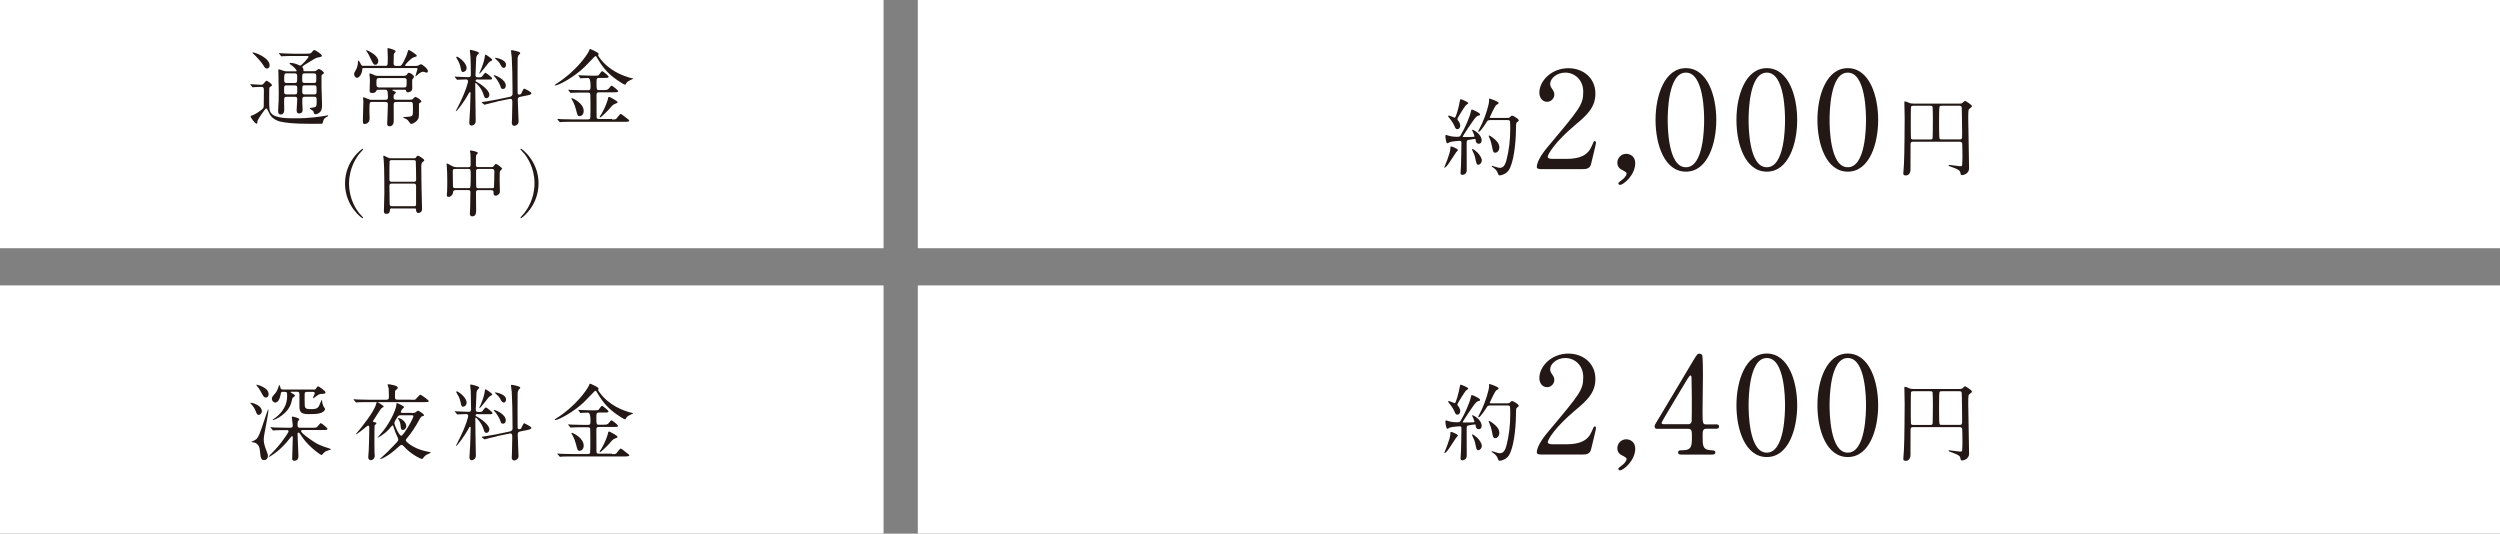 <?xml version="1.0" encoding="UTF-8"?><svg id="_レイヤー_2" xmlns="http://www.w3.org/2000/svg" viewBox="0 0 334.98 71.51"><rect x="0" y="0" width="334.98" height="71.51" fill="#808080" stroke="none"/><defs><style>.cls-1{fill:#231815;}.cls-1,.cls-2{stroke-width:0px;}.cls-2{fill:#fff;}</style></defs><g id="_レイヤー_1-2"><rect class="cls-2" width="118.39" height="33.26"/><rect class="cls-2" x="122.98" width="212" height="33.26"/><path class="cls-1" d="M195.35,20.1c0,.07-.19.25-.23.29-.19.27-.96,1.49-1.15,1.72-.08.1-.32.36-.41.36-.03,0-.04-.01-.04-.04,0-.01.34-.82.39-.98.2-.58.41-1.15.42-1.47.01-.33.01-.36.1-.36.07,0,.36.11.44.15.16.07.47.21.47.34ZM197.75,18.79c-.02-.1-.04-.17-.16-.17-.1,0-.63.11-.76.12-.31.04-.31.14-.31.56,0,.5.01,2.96.01,3.51s-.47.62-.58.62c-.25,0-.25-.19-.25-.27,0-.15.06-.84.06-.99.02-.82.06-2.21.06-3.03,0-.15-.02-.27-.23-.27s-1.06.08-1.32.17c-.04.02-.27.17-.33.17-.2,0-.27-.9-.27-.96s0-.17.1-.17c.01,0,.28.08.3.09.24.08.63.16,1.13.16.36,0,.41-.03.51-.2.58-.95,1.23-2.47,1.37-3.16.06-.27.06-.29.15-.29.06,0,1.09.42,1.09.65,0,.1-.08.14-.17.15-.1.02-.2.03-.41.24-.31.31-1.75,2.52-1.75,2.57,0,.03.02.04.03.06.04.01.71.01.79.01.17,0,.53-.02.65-.03.06,0,.1-.02.1-.1,0-.14-.32-.78-.32-.8,0-.04.03-.04.05-.04.18,0,1.24.61,1.24,1.42,0,.25-.15.45-.35.45-.25,0-.4-.09-.46-.46ZM195.28,17.31c-.16,0-.25-.07-.37-.36-.04-.12-.29-.65-.76-1.21-.11-.14-.12-.15-.12-.18s.02-.07.09-.07c.14,0,.73.28.81.28.15,0,.54-1.4.69-2.3.03-.18.06-.18.1-.18.08,0,1.02.38,1.02.52,0,.07-.28.25-.33.29-.14.15-1.13,1.69-1.13,1.85,0,.1.05.16.1.21.13.15.28.45.28.66,0,.23-.12.49-.38.49ZM198.55,21.49c0,.33-.25.58-.46.58-.23,0-.25-.09-.42-.88-.1-.45-.14-.52-.36-.97-.02-.06-.07-.16-.07-.2s.03-.06.06-.06c.1,0,.45.26.64.45.33.33.61.77.61,1.08ZM199.67,16.1c-.25,0-.33.03-.42.17-.26.41-.89,1.39-1.1,1.39-.06,0-.08-.03-.08-.08,0-.02.42-.82.49-.98.47-1.02.97-2.55.97-3.16,0-.02-.01-.14-.01-.16,0-.03.01-.07.05-.07s1.23.36,1.23.59c0,.11-.14.18-.3.26-.18.08-.89,1.66-.89,1.67,0,.07.09.07.19.07h2.07c.3,0,.32,0,.44-.1.2-.19.23-.21.3-.21.14,0,.89.42.89.64,0,.08-.03.09-.28.29-.09.07-.09.55-.09.85-.02,2.08-.33,4.54-.96,5.52-.29.46-.92.71-1.22.71-.15,0-.18-.09-.28-.36-.1-.28-.36-.53-.62-.71-.16-.1-.18-.11-.18-.17,0-.05.03-.05.04-.05.02,0,.31.1.36.11.31.09.53.17.71.17.49,0,.73-.47.87-1.02.36-1.37.51-2.77.51-4.18,0-.18,0-.99-.03-1.05-.07-.15-.21-.15-.34-.15h-2.31ZM200.9,19.74c0,.43-.27.72-.54.72s-.32-.14-.45-.87c-.1-.54-.28-1-.34-1.12-.08-.17-.09-.2-.09-.24s0-.07.03-.07c.18,0,.71.43.89.61.32.3.5.62.5.96Z"/><path class="cls-1" d="M206.44,22.66c-.11,0-.52-.02-.52-.27,0-.96,1.16-2.35,1.57-2.84,4.27-5.08,4.65-5.55,4.65-7.27,0-1.61-1.18-2.55-2.41-2.55-1.08,0-2.02.74-2.02,1.52,0,.05,0,.29.18.54.23.34.38.54.38.87,0,.52-.43.98-.98.98-.62,0-1.03-.54-1.03-1.23,0-1.54,1.59-3.27,3.89-3.27,1.95,0,3.62,1.27,3.62,3.4,0,1.86-1.14,2.89-2.68,4.18-2.73,2.28-3.71,3.96-3.71,4.3,0,.27.58.27.65.27h1.86c1.83,0,2.88-.51,3.38-1.7.29-.67.29-.69.4-.69.18,0,.18.22.18.25,0,.14-.58,2.48-.67,2.86-.16.65-.8.65-1.08.65h-5.66Z"/><path class="cls-1" d="M217.24,24.17c.33-.22.71-.61.71-.94,0-.14-.18-.23-.52-.42-.24-.11-.72-.34-.72-1.01,0-.63.51-1.19,1.19-1.19.54,0,1.21.36,1.21,1.25,0,1.59-1.57,2.91-2.04,2.91-.18,0-.22-.13-.22-.2,0-.09.02-.13.4-.4Z"/><path class="cls-1" d="M225.9,23c-2.86,0-4.07-3.6-4.07-6.93s1.23-6.94,4.07-6.94c2.93.02,4.07,3.76,4.07,6.94s-1.16,6.93-4.07,6.93ZM225.9,9.73c-2.41,0-2.44,5.42-2.44,6.35,0,.74,0,6.35,2.44,6.33,2.4,0,2.44-5.39,2.44-6.33,0-.76,0-6.35-2.44-6.35Z"/><path class="cls-1" d="M236.74,23c-2.86,0-4.07-3.6-4.07-6.93s1.23-6.94,4.07-6.94c2.93.02,4.07,3.76,4.07,6.94s-1.16,6.93-4.07,6.93ZM236.74,9.73c-2.41,0-2.44,5.42-2.44,6.35,0,.74,0,6.35,2.44,6.33,2.4,0,2.44-5.39,2.44-6.33,0-.76,0-6.35-2.44-6.35Z"/><path class="cls-1" d="M247.59,23c-2.86,0-4.07-3.6-4.07-6.93s1.23-6.94,4.07-6.94c2.93.02,4.07,3.76,4.07,6.94s-1.16,6.93-4.07,6.93ZM247.59,9.73c-2.41,0-2.44,5.42-2.44,6.35,0,.74,0,6.35,2.44,6.33,2.4,0,2.44-5.39,2.44-6.33,0-.76,0-6.35-2.44-6.35Z"/><path class="cls-1" d="M256.37,18.99c-.17,0-.36.01-.37.32-.01.33-.01,1.63-.01,3.39,0,.77-.52.81-.62.81-.34,0-.34-.16-.34-.3,0-.02.07-.96.08-1.14.08-1.2.1-6.12.1-6.23,0-.3-.04-1.78-.04-2.11,0-.08,0-.14.06-.14.15,0,.38.11.61.2.18.08.27.09.58.09h6.07c.36,0,.41-.03.53-.16.17-.16.24-.2.3-.2s.9.53.9.69c0,.11-.06.15-.29.33-.18.14-.2.16-.2,1.37,0,.93.11,5.59.11,6.64,0,.8-.86.91-.92.91-.19,0-.21-.08-.26-.38-.06-.3-.58-.49-.9-.61-.6-.21-.67-.24-.67-.31,0-.06.08-.06.14-.06.15,0,1.17.17,1.4.17.11,0,.25,0,.28-.12.03-.17.04-.97.04-1.22,0-.23-.01-1.61-.03-1.71-.04-.21-.23-.23-.34-.23h-6.21ZM258.66,18.69c.11,0,.24-.01.29-.14.03-.09.04-2.38.04-2.65,0-.21-.01-1.51-.04-1.59-.07-.14-.17-.14-.29-.14h-2.31c-.09,0-.24.01-.29.14-.03.08-.03,1.96-.03,2.24,0,.24,0,1.86.02,1.96.03.18.24.18.3.18h2.31ZM262.52,18.69c.39,0,.39-.08.39-.78,0-.16-.03-3.41-.06-3.55-.04-.19-.19-.19-.37-.19h-2.26c-.15,0-.28,0-.34.12-.06.11-.06,1.81-.06,2.1s0,2.06.06,2.17c.06.12.18.12.34.12h2.29Z"/><rect class="cls-2" y="38.24" width="118.39" height="33.26"/><rect class="cls-2" x="122.98" y="38.24" width="212" height="33.26"/><path class="cls-1" d="M34.67,55.59c-.2,0-.24-.06-.45-.6-.12-.32-.43-.71-.51-.79-.06-.05-.17-.17-.17-.2s.06-.03.07-.03c.26,0,1.48.34,1.48,1.16,0,.12-.15.46-.42.46ZM35.63,60.2c.17.44.27.68.27.93,0,.27-.21.52-.51.52-.43,0-.47-.34-.56-1.22-.04-.41-.14-.96-.79-1.15-.06-.01-.36-.02-.36-.08,0-.02.3-.14.36-.17.52-.27.59-.33,1.54-3.21.06-.16.32-.98.37-.98.02,0,.02.08.02.1,0,.62-.63,3.33-.63,3.9,0,.49.09.82.29,1.37ZM35.63,53.27c-.26,0-.35-.16-.62-.68-.1-.2-.33-.59-.52-.8-.03-.04-.14-.17-.14-.23,0-.02.02-.02.05-.02.01,0,1.59.35,1.59,1.26,0,.2-.07.46-.36.46ZM36.29,57.33s-.05-.06-.05-.07c0-.02.01-.03.03-.03.08,0,.43.03.5.05.55.02,1.03.03,1.56.03h.53c.17,0,.37,0,.37-.33,0-.17-.13-.98-.13-1.07,0-.08.07-.09.12-.09.04,0,.89.18.89.37,0,.06-.19.21-.2.27-.04.17-.04.42-.04.5,0,.28.08.35.37.35h1.6c.51,0,.56,0,.72-.18.33-.4.36-.43.43-.43.11,0,.89.64.89.76,0,.16-.23.16-.61.16h-2.7c-.11,0-.23,0-.23.14,0,.32,1.66,1.4,1.74,1.45.2.14.75.49,1.99.86.08.02.29.09.29.12,0,.06-.6.21-.7.27-.18.11-.38.32-.44.4-.04.06-.09.11-.13.11-.15,0-1.68-1.11-2.46-2.22-.16-.23-.41-.59-.47-.68-.03-.04-.1-.11-.17-.11-.03,0-.12.01-.12.18,0,.47.12,2.55.12,2.98,0,.49-.32.62-.54.62-.3,0-.3-.2-.3-.3,0-.09.08-2.31.08-2.76,0-.17-.04-.26-.1-.26-.07,0-.64.76-.77.89-.55.6-.93.99-1.62,1.48-.28.19-.62.43-.71.43-.02,0-.03-.01-.03-.02,0-.04.19-.25.3-.36.56-.56,1.2-1.22,2-2.41.33-.5.36-.54.36-.65,0-.15-.12-.15-.21-.15-.53,0-1.05,0-1.5.02-.04,0-.32.03-.34.03-.03,0-.06-.03-.1-.08l-.21-.26ZM41.96,52.21c.25,0,.28,0,.42-.2.15-.21.17-.25.24-.25.09,0,1,.62,1,.81,0,.1-.12.19-.29.2-.44.01-.5.02-.76.18-.04.02-.5.36-.58.42-.03,0-.05-.02-.05-.06,0-.09.24-.52.24-.62,0-.18-.18-.18-.28-.18h-.79c-.16,0-.26.05-.29.21v1.05c0,.98,0,1.05.93,1.05.84,0,.93-.23,1.17-.84.07-.15.17-.4.19-.4.03,0,.05.11.05.15,0,.19.08.51.17.69.02.06.23.32.23.38,0,.1-.1.35-.5.51-.41.16-.9.18-1.78.18-1.03,0-1.16-.37-1.16-1.1v-1.45c0-.27,0-.45-.3-.45h-.78s-.11,0-.11.05c0,.07.61.35.61.47,0,.07-.3.26-.35.32-.04.08-.12.5-.15.59-.43,1.6-2.26,2.36-2.45,2.36-.01,0-.05,0-.05-.03,0-.06.31-.23.36-.27,1.57-1.22,1.57-2.47,1.57-2.98,0-.37,0-.5-.33-.5h-.26c-.18,0-.23.11-.25.21-.07.38-.23,1.23-.76,1.23-.19,0-.44-.2-.44-.5,0-.15.03-.28.33-.6.18-.19.37-.45.49-.82.09-.29.14-.42.19-.42.07,0,.12.36.16.43.06.15.15.16.29.16h4.08Z"/><path class="cls-1" d="M55.09,53.57c.46,0,.52,0,.61-.08.1-.09.51-.6.62-.6.12,0,1.13.72,1.13.85s-.21.14-.61.14h-7.44c-.26,0-1.04,0-1.43.02-.03.01-.2.03-.24.03s-.06-.03-.1-.08l-.21-.26s-.04-.06-.04-.07c0-.02.01-.03.03-.03.08,0,.43.03.5.04.52.02,1.03.03,1.55.03h2.3c.32,0,.35-.15.35-.4,0-.17-.02-1.05-.03-1.12-.01-.08-.15-.4-.15-.47,0-.07.1-.08.16-.08.05,0,1.21.15,1.21.45,0,.12-.09.19-.2.27-.16.12-.16.18-.16.33,0,.1-.02.54-.02.64,0,.34.14.37.36.37h1.83ZM51.21,54.62c-.19.09-.9,1.31-1.07,1.55-.14.17-.18.27-.18.3,0,.02.06.05.2.09.16.04.28.08.28.17,0,.06-.21.21-.24.26-.03.08-.03,1.59-.03,2.4,0,.32,0,.79.01,1.1,0,.08.03.5.03.59,0,.36-.27.58-.52.58-.18,0-.35-.11-.35-.4,0-.09.06-.79.07-.95.04-1.02.07-2,.07-3.03,0-.04,0-.25-.15-.25-.08,0-.2.11-.3.19-.08.07-1.37,1.14-1.37.97,0-.02.52-.64.58-.7.1-.14,1.86-2.25,2.15-3.33.04-.17.06-.28.15-.28.1,0,.83.46.87.59.01.06-.02.07-.19.15ZM55.23,55.34c.18,0,.3-.01.41-.07.09-.05.3-.24.38-.24.09,0,.8.44.8.61,0,.07-.07.09-.21.12-.16.05-.26.16-.51.63-.36.69-1.05,1.73-1.52,2.26-.07.07-.2.23-.2.34s.09.2.18.28c1.07.95,2.48,1.2,2.91,1.28.23.03.25.05.25.08,0,.02-.06.06-.12.09-.39.17-.58.28-.71.42-.11.11-.27.37-.35.37-.07,0-1.4-.54-2.46-1.73-.1-.12-.18-.17-.27-.17s-.18.06-.32.18c-1.66,1.56-2.59,1.76-2.59,1.73.02-.05.07-.09.09-.11.77-.68.99-.89,1.92-1.87.42-.43.45-.49.45-.67,0-.08-.02-.15-.12-.34-.17-.33-.38-.89-.47-1.2-.09-.31-.1-.33-.17-.33s-.44.47-.52.55c-.61.67-1.51,1.16-1.51,1.11,0-.01.67-.79.79-.94.94-1.17,1.71-2.87,1.75-3.46.01-.23.01-.25.08-.25s.95.42.95.52c0,.07-.12.18-.23.27-.09.09-.21.33-.21.4,0,.12.12.12.19.12h1.36ZM53.74,55.64c-.28,0-.36.03-.49.24-.11.17-.41.63-.41.78,0,.32.63,1.72.92,1.72.19,0,.68-.78.94-1.21.4-.67.69-1.26.69-1.39,0-.14-.11-.14-.28-.14h-1.37ZM53.38,56.02c.35,0,1.06.51,1.06,1.07,0,.26-.2.52-.46.52s-.27-.23-.3-.53c-.03-.35-.12-.69-.33-.97-.01-.01-.03-.05-.04-.07.01-.02.04-.02.08-.02Z"/><path class="cls-1" d="M64.06,55.47c-.07,0-.34.01-.34.19,0,.04.05.09.09.11.64.34,1.76,1.15,1.76,1.76,0,.16-.09.47-.41.47-.21,0-.26-.14-.39-.56-.27-.85-.97-1.49-1.02-1.49-.06,0-.06.03-.06.25,0,.27.02,1.59.02,1.89.01.43.05,2.51.05,2.98,0,.52-.49.6-.54.6-.14,0-.32-.1-.32-.35s.09-1.47.1-1.74c.01-.15.07-2.17.07-2.27,0-.07-.02-.12-.1-.12-.06,0-.08.03-.25.36-.46.85-1.46,2.19-1.6,2.19-.02,0-.03-.01-.03-.03s.16-.31.19-.36c1.24-2.39,1.46-3.55,1.46-3.62,0-.1-.07-.25-.26-.25-.2,0-.82.03-1.02.04-.02,0-.14.01-.16.01-.04,0-.07-.02-.1-.07l-.21-.26q-.06-.06-.06-.08s.02-.02.05-.02c.06,0,.34.03.41.03.21.01,1.24.05,1.39.05.27,0,.34-.1.34-.33,0-.64-.02-1.8-.04-2.39-.01-.12-.08-.7-.08-.82,0-.06.02-.12.09-.12.02,0,1.12.21,1.12.42,0,.06-.02.07-.11.16-.09.07-.18.17-.25.46,0,.02-.1,2.21-.1,2.33,0,.31.21.31.4.31.12,0,.37,0,.46-.08.07-.07.38-.53.5-.53.06,0,.88.6.88.76,0,.15-.12.15-.43.15h-1.48ZM62.06,54.5c-.23,0-.26-.18-.36-.68-.11-.52-.37-.94-.54-1.22-.01-.02-.03-.06-.03-.09,0-.04.04-.07.08-.07.19,0,1.31.79,1.31,1.51,0,.42-.34.54-.45.54ZM64.23,54.69s-.02,0-.02-.03.21-.49.26-.58c.21-.5.49-1.34.51-1.82,0-.03.01-.1.07-.1.09,0,.9.55.9.68,0,.07-.07.11-.1.14-.07.03-.25.12-.35.23-.03.03-1.13,1.49-1.26,1.49ZM66.58,58.47c-.49.1-1.08.24-1.39.33-.04.01-.2.07-.25.07-.03,0-.06-.01-.09-.05l-.27-.21q-.06-.05-.06-.07s.02-.02.3-.06c.08-.01.94-.14,1.75-.3l1.76-.37c.35-.08.35-.38.35-.41,0-2.08-.06-4.17-.11-4.9-.01-.12-.1-.71-.1-.84,0-.06.03-.1.09-.1.07,0,1.16.19,1.16.38,0,.07-.21.27-.25.32-.06.12-.1.31-.11.38,0,.04-.01,1.81-.01,2.12,0,.51,0,2.19.01,2.57,0,.1.1.19.21.19.04,0,.21-.03.27-.14.07-.11.28-.67.39-.67.03,0,.97.44.97.62,0,.17-.34.25-.4.26l-1.13.23c-.19.03-.3.17-.3.36,0,.47.11,2.7.11,2.94,0,.4-.36.58-.58.58-.19,0-.33-.15-.33-.37,0-.1.03-.59.03-.69.01-.46.04-1.74.04-2.06,0-.27,0-.55-.33-.49l-1.77.36ZM67.39,56.77c-.24,0-.27-.14-.35-.4-.06-.2-.46-.95-.77-1.25-.06-.06-.11-.1-.11-.15,0-.03.04-.04.07-.04.18,0,1.54.58,1.54,1.38,0,.45-.32.46-.37.46ZM67.49,53.93c-.21,0-.34-.25-.43-.42-.18-.35-.29-.45-.67-.8-.06-.06-.07-.07-.07-.1s.02-.03.08-.03c.03,0,1.4.21,1.4.93,0,.05,0,.43-.32.43Z"/><path class="cls-1" d="M80.14,52.24c0,.07.07.16.18.32,1.32,1.83,3.25,2.44,4.01,2.68.08.02.52.11.52.14,0,.03-.03.04-.34.17-.13.06-.51.25-.59.43-.07.17-.09.2-.17.2-.17,0-.87-.49-1.08-.63-1-.69-1.81-1.49-2.58-2.81-.2-.35-.23-.38-.29-.38s-.11.05-.18.11c-.53.55-1.12,1.16-1.28,1.32-1.38,1.37-3.5,2.5-3.95,2.5-.02,0-.08,0-.08-.05,0-.03.27-.2.34-.25,2.45-1.56,3.99-3.72,4.25-4.31.1-.24.11-.27.18-.27.04,0,1.08.45,1.12.63.01.03-.06.18-.06.21ZM82,60.85c.35,0,.44,0,.58-.1.1-.09.47-.65.6-.65.08,0,.55.4.73.53.35.26.4.29.4.38,0,.14-.23.15-.68.15h-6.92c-.26,0-1.03,0-1.42.02-.05,0-.21.03-.25.03s-.06-.03-.09-.08l-.23-.26s-.05-.06-.05-.07c0-.02.01-.03.03-.03.08,0,.43.03.51.04.52.02,1.02.03,1.55.03h1.98c.09,0,.26,0,.33-.14.03-.08.03-1.37.03-1.58,0-.16,0-1.65-.03-1.73-.07-.14-.2-.14-.29-.14h-.63c-.26,0-1.03,0-1.43.02-.03.01-.2.03-.24.03s-.06-.03-.1-.08l-.21-.26s-.04-.06-.04-.07c0-.02.01-.03.03-.03.08,0,.43.03.51.04.51.02,1.02.03,1.55.03h.56c.34,0,.34-.14.34-.61q0-1.03-.34-1.03s-.6.01-.8.03c-.03,0-.17.02-.19.02-.03,0-.06-.02-.08-.07l-.18-.26s-.05-.06-.05-.08.01-.02.03-.02c.06,0,.29.02.34.03.36.02.97.04,1.33.04h.53c.43,0,.45-.03.5-.08.08-.09.36-.53.46-.53.06,0,.86.61.86.75,0,.16-.19.16-.5.16h-.77c-.35,0-.35.15-.35.64,0,.95.01.99.34.99h.46c.58,0,.69,0,.89-.26.23-.28.25-.32.34-.32.14,0,.87.62.87.73,0,.15-.25.15-.61.15h-1.95c-.25,0-.34.07-.34.35,0,.35,0,2.82.01,2.94.01.2.07.29.34.29h1.75ZM78.21,59.7c0,.51-.32.7-.54.7-.28,0-.29-.09-.49-.88-.06-.26-.25-.8-.47-1.2-.02-.05-.15-.23-.15-.27,0-.06.06-.06.09-.06.14.03,1.56.69,1.56,1.71ZM82.75,58.53c0,.09-.03.11-.37.24-.23.09-.32.17-.81.75-.33.37-1.08,1.07-1.16,1.07-.03,0-.06-.03-.06-.07,0-.08.21-.36.25-.42.46-.78.81-1.74.86-2.02.02-.11.04-.25.12-.25.03,0,.09,0,.18.04.14.07.99.52.99.66Z"/><path class="cls-1" d="M195.35,58.35c0,.07-.19.25-.23.29-.19.27-.96,1.49-1.15,1.72-.08.1-.32.36-.41.36-.03,0-.04-.01-.04-.04,0-.01.34-.82.39-.98.2-.58.41-1.15.42-1.47.01-.33.01-.36.1-.36.07,0,.36.11.44.15.16.07.47.21.47.34ZM197.75,57.04c-.02-.1-.04-.17-.16-.17-.1,0-.63.11-.76.12-.31.04-.31.14-.31.56,0,.5.01,2.96.01,3.51s-.47.62-.58.62c-.25,0-.25-.19-.25-.27,0-.15.06-.84.06-.99.02-.82.06-2.21.06-3.03,0-.15-.02-.27-.23-.27s-1.06.08-1.32.17c-.04.02-.27.17-.33.17-.2,0-.27-.9-.27-.96s0-.17.1-.17c.01,0,.28.08.3.09.24.08.63.16,1.13.16.36,0,.41-.03.51-.2.58-.95,1.23-2.47,1.37-3.16.06-.27.06-.29.15-.29.06,0,1.09.42,1.09.65,0,.1-.08.14-.17.15-.1.02-.2.03-.41.24-.31.31-1.75,2.52-1.75,2.57,0,.03.02.04.03.06.04.01.71.01.79.01.17,0,.53-.02.65-.03.06,0,.1-.02.1-.1,0-.14-.32-.78-.32-.8,0-.04.03-.04.05-.04.18,0,1.24.61,1.24,1.42,0,.25-.15.45-.35.45-.25,0-.4-.09-.46-.46ZM195.28,55.56c-.16,0-.25-.07-.37-.36-.04-.12-.29-.65-.76-1.21-.11-.14-.12-.15-.12-.18s.02-.07.09-.07c.14,0,.73.28.81.28.15,0,.54-1.4.69-2.3.03-.18.06-.18.1-.18.08,0,1.02.38,1.02.52,0,.07-.28.25-.33.29-.14.15-1.13,1.69-1.13,1.85,0,.1.05.16.1.21.13.15.28.45.28.66,0,.23-.12.49-.38.49ZM198.55,59.74c0,.33-.25.58-.46.58-.23,0-.25-.09-.42-.88-.1-.45-.14-.52-.36-.97-.02-.06-.07-.16-.07-.2s.03-.06.06-.06c.1,0,.45.26.64.45.33.33.61.77.61,1.08ZM199.67,54.34c-.25,0-.33.03-.42.17-.26.41-.89,1.39-1.1,1.39-.06,0-.08-.03-.08-.08,0-.02.42-.82.49-.98.47-1.02.97-2.55.97-3.16,0-.02-.01-.14-.01-.16,0-.03.01-.07.05-.07s1.23.36,1.23.59c0,.11-.14.18-.3.26-.18.08-.89,1.66-.89,1.67,0,.07.09.07.19.07h2.07c.3,0,.32,0,.44-.1.2-.19.23-.21.3-.21.14,0,.89.42.89.64,0,.08-.03.09-.28.29-.09.07-.09.55-.09.85-.02,2.08-.33,4.54-.96,5.52-.29.46-.92.71-1.22.71-.15,0-.18-.09-.28-.36-.1-.28-.36-.53-.62-.71-.16-.1-.18-.11-.18-.17,0-.05.03-.05.04-.05.02,0,.31.1.36.11.31.09.53.17.71.17.49,0,.73-.47.87-1.02.36-1.37.51-2.77.51-4.18,0-.18,0-.99-.03-1.05-.07-.15-.21-.15-.34-.15h-2.31ZM200.9,57.99c0,.43-.27.72-.54.72s-.32-.14-.45-.87c-.1-.54-.28-1-.34-1.12-.08-.17-.09-.2-.09-.24s0-.07.03-.07c.18,0,.71.43.89.61.32.3.5.62.5.96Z"/><path class="cls-1" d="M206.44,60.9c-.11,0-.52-.02-.52-.27,0-.96,1.16-2.35,1.57-2.84,4.27-5.08,4.65-5.55,4.65-7.27,0-1.61-1.18-2.55-2.41-2.55-1.08,0-2.02.74-2.02,1.52,0,.05,0,.29.18.54.23.34.38.54.38.87,0,.52-.43.98-.98.98-.62,0-1.03-.54-1.03-1.23,0-1.54,1.59-3.27,3.89-3.27,1.95,0,3.62,1.27,3.62,3.4,0,1.86-1.14,2.89-2.68,4.18-2.73,2.28-3.71,3.96-3.71,4.3,0,.27.58.27.65.27h1.86c1.83,0,2.88-.51,3.38-1.7.29-.67.29-.69.4-.69.18,0,.18.22.18.25,0,.14-.58,2.48-.67,2.86-.16.65-.8.65-1.08.65h-5.66Z"/><path class="cls-1" d="M217.24,62.42c.33-.22.71-.61.71-.94,0-.14-.18-.23-.52-.42-.24-.11-.72-.34-.72-1.01,0-.63.51-1.19,1.19-1.19.54,0,1.21.36,1.21,1.25,0,1.59-1.57,2.91-2.04,2.91-.18,0-.22-.13-.22-.2,0-.09.02-.13.4-.4Z"/><path class="cls-1" d="M229.91,56.85c.11,0,.43.02.43.29,0,.31-.27.31-.43.31h-1.25c-.52,0-.52.29-.52,1.07,0,1.1,0,1.72.96,1.79.6.05.74.05.74.33s-.33.27-.49.27h-4.07c-.14,0-.43-.02-.43-.27,0-.31.24-.31.62-.31,1.23,0,1.23-.65,1.23-1.79,0-.74,0-1.08-.49-1.08h-4.07c-.22,0-.43,0-.43-.33,0-.18.04-.23.36-.76.4-.67,4.67-7.79,4.77-7.99.54-.89.6-.99.89-.99.11,0,.25.05.34.18.11.2.11,2.26.11,2.66,0,.69-.05,4.07-.05,4.83,0,1.63,0,1.81.51,1.81h1.28ZM226.2,56.85c.29,0,.43-.18.47-.4.02-.16.02-2.15.02-3.22,0-.25-.04-2.64-.04-2.68,0-.05-.04-.25-.15-.25-.09,0-.38.45-.49.63-.38.65-3.38,5.59-3.38,5.73,0,.11.11.18.36.18h3.2Z"/><path class="cls-1" d="M236.74,61.24c-2.86,0-4.07-3.6-4.07-6.93s1.23-6.94,4.07-6.94c2.93.02,4.07,3.76,4.07,6.94s-1.16,6.93-4.07,6.93ZM236.74,47.97c-2.41,0-2.44,5.42-2.44,6.35,0,.74,0,6.35,2.44,6.33,2.4,0,2.44-5.39,2.44-6.33,0-.76,0-6.35-2.44-6.35Z"/><path class="cls-1" d="M247.59,61.24c-2.86,0-4.07-3.6-4.07-6.93s1.23-6.94,4.07-6.94c2.93.02,4.07,3.76,4.07,6.94s-1.16,6.93-4.07,6.93ZM247.59,47.97c-2.41,0-2.44,5.42-2.44,6.35,0,.74,0,6.35,2.44,6.33,2.4,0,2.44-5.39,2.44-6.33,0-.76,0-6.35-2.44-6.35Z"/><path class="cls-1" d="M256.37,57.23c-.17,0-.36.01-.37.32-.01.33-.01,1.63-.01,3.39,0,.77-.52.81-.62.81-.34,0-.34-.16-.34-.3,0-.02.07-.96.08-1.14.08-1.2.1-6.12.1-6.23,0-.3-.04-1.78-.04-2.11,0-.08,0-.14.06-.14.15,0,.38.11.61.2.18.08.27.09.58.09h6.07c.36,0,.41-.03.53-.16.17-.16.24-.2.3-.2s.9.53.9.69c0,.11-.06.15-.29.33-.18.14-.2.16-.2,1.37,0,.93.11,5.59.11,6.64,0,.8-.86.91-.92.91-.19,0-.21-.08-.26-.38-.06-.3-.58-.49-.9-.61-.6-.21-.67-.24-.67-.31,0-.06.08-.06.14-.06.15,0,1.17.17,1.4.17.11,0,.25,0,.28-.12.03-.17.04-.97.04-1.22,0-.23-.01-1.61-.03-1.71-.04-.21-.23-.23-.34-.23h-6.21ZM258.66,56.94c.11,0,.24-.01.29-.14.03-.09.04-2.38.04-2.65,0-.21-.01-1.51-.04-1.59-.07-.14-.17-.14-.29-.14h-2.31c-.09,0-.24.01-.29.14-.03.08-.03,1.96-.03,2.24,0,.24,0,1.86.02,1.96.03.18.24.18.3.18h2.31ZM262.52,56.94c.39,0,.39-.08.39-.78,0-.16-.03-3.41-.06-3.55-.04-.19-.19-.19-.37-.19h-2.26c-.15,0-.28,0-.34.12-.06.11-.06,1.81-.06,2.1s0,2.06.06,2.17c.06.12.18.12.34.12h2.29Z"/><path class="cls-1" d="M33.57,11.38q-.06-.06-.06-.07s.02-.03.04-.03c.2,0,1.19.08,1.41.08.2,0,.26-.04.42-.23.25-.28.28-.32.34-.32s.72.4.72.6c0,.03-.01.06-.02.07-.03.05-.24.17-.28.2-.07.07-.07.19-.07,1.38,0,1.57,0,1.77.28,2.12.52.67,2.22.67,3,.67.56,0,2.04.04,4.18-.33.06-.01.32-.07.38-.07.02,0,.07,0,.07.05,0,.01-.01.06-.09.1-.26.14-.4.21-.54.47-.03.07-.1.45-.17.51-.02.01-1.29.01-1.47.01-2.44,0-3.42-.14-4.11-.29-.16-.03-.97-.23-1.41-.91-.09-.14-.4-.87-.5-.87-.19,0-1.19,1.59-1.19,1.67-.01.35-.02.38-.12.38-.21,0-.8-.8-.8-.97,0-.08.12-.11.24-.15.21-.06.74-.37,1.05-.61.47-.35.47-.36.47-.85,0-.26.02-1.6.02-1.9-.01-.38-.07-.44-.38-.44-.02,0-.64-.01-.95.03-.02,0-.14.02-.16.02-.04,0-.07-.02-.1-.08l-.21-.26ZM35.77,9.18c-.19,0-.28-.08-.45-.38-.02-.03-.33-.55-1.06-1.29-.07-.07-.44-.42-.44-.43,0-.05.07-.05.1-.05.23,0,2.21.68,2.21,1.75,0,.18-.1.4-.36.4ZM41.07,7.19c.4,0,.49,0,.62-.1.06-.05.33-.4.42-.4.1,0,1.02.56,1.02.78,0,.08-.07.12-.15.15-.08.02-.51.1-.6.14-.23.09-1.26.75-1.5.89-.06.03-.38.25-.38.33,0,.03.12.17.13.2.03.06.03.12.03.3,0,.06.06.06.21.06h1.15c.12,0,.25,0,.37-.09.04-.02.26-.21.33-.21.15,0,.68.37.68.51,0,.09-.09.15-.18.21-.14.09-.14.15-.14.34,0,1.57,0,1.74.04,2.53.03.69.03,1.15.03,1.3,0,.49-.1.78-.37.98-.12.09-.36.2-.51.2-.12,0-.17-.08-.19-.12-.01-.03-.08-.26-.11-.3-.06-.08-.49-.33-.49-.37,0-.07.56-.11.67-.15.28-.1.28-.18.28-.99,0-.24,0-.42-.34-.42h-1.23c-.33,0-.35.17-.35.4v.43c0,.12.04.76.04.9,0,.2-.02.51-.53.51-.24,0-.27-.28-.27-.46,0-.21.08-1.23.08-1.47,0-.3-.21-.3-.34-.3h-1.06c-.36,0-.36.09-.36.7,0,.15.02.88.02,1.04,0,.62-.41.63-.47.63-.33,0-.35-.25-.35-.56,0-.11.02-.54.03-.64.04-.44.05-.79.05-1.74,0-.42-.05-2.48-.05-2.96,0-.09,0-.16.07-.16.02,0,.58.19.62.2.26.09.41.08.53.08h1.09c.07,0,.14,0,.14-.09,0-.08-.3-.45-.66-.71-.25-.18-.29-.2-.29-.27,0-.06.11-.06.15-.06.11,0,.43.03.79.16.07.02.41.2.49.2.16,0,1.11-1.02,1.11-1.2,0-.09-.07-.09-.21-.09h-1.74c-.27,0-1.03,0-1.42.03-.04,0-.2.02-.24.02-.04,0-.07-.02-.1-.07l-.21-.26q-.06-.06-.06-.08s.02-.02.04-.02c.07,0,.42.03.5.03.32.01.9.05,1.55.05h1.63ZM38.42,11.43c-.1,0-.25.01-.32.14-.03.07-.03.12-.03.71,0,.19,0,.37.35.37h1.06c.35,0,.35-.12.35-.65,0-.42,0-.56-.35-.56h-1.06ZM38.41,9.83c-.33,0-.33.09-.33.89,0,.18,0,.4.33.4h1.08c.33,0,.33-.08.33-.87,0-.2,0-.42-.33-.42h-1.08ZM42.03,11.12c.35,0,.35-.07.35-.76,0-.38,0-.53-.35-.53h-1.19c-.35,0-.35.1-.35.72,0,.44,0,.56.35.56h1.19ZM42.09,12.65c.33,0,.33-.17.33-.44,0-.7,0-.78-.33-.78h-1.26c-.33,0-.33.08-.33.76,0,.3,0,.46.33.46h1.26Z"/><path class="cls-1" d="M51.62,8.83c.33,0,.33-.2.33-.52,0-.11.01-.58.01-.68,0-.17-.04-.93-.04-1.07,0-.07,0-.11.1-.11.04,0,.99.21.99.43,0,.07-.23.29-.24.36-.01.05-.03,1.15-.03,1.26,0,.1.01.33.33.33h.46c.18,0,.35,0,.96-1.45.03-.09.16-.5.18-.58.02-.07.06-.11.12-.11.04,0,1.06.61,1.06.77,0,.1-.05.11-.43.23-.35.1-1.15.98-1.15,1.07,0,.07.09.07.14.07h1.35c.06,0,.17,0,.3-.06.06-.02.28-.17.33-.17.16,0,.95.58.95.94,0,.14-.09.19-.2.19-.08,0-.37-.12-.44-.12-.27,0-.62.3-.78.44-.01.01-.2.18-.22.18-.03,0-.03-.05-.03-.06,0-.07.27-.84.27-.95,0-.1-.07-.1-.16-.1h-7.07c-.16,0-.16.02-.17.21-.03.58-.43,1.1-.69,1.1-.19,0-.4-.21-.4-.49,0-.18.07-.29.19-.49.32-.5.32-1.05.32-1.08,0-.23,0-.25.07-.25.06,0,.08.06.34.5.09.17.13.2.28.2h2.97ZM54.99,13.36c.06,0,.16,0,.24-.04.08-.03.34-.34.42-.34.11,0,.81.38.81.62,0,.08-.03.1-.24.2-.07.03-.08.14-.08.19,0,1.54,0,1.71-.07,1.85-.21.52-.82.76-.94.76-.12,0-.16-.03-.4-.38-.13-.2-.33-.29-.59-.41-.05-.02-.14-.07-.14-.09,0-.04.06-.04.09-.04.45,0,.72-.05.86-.07.38-.07.38-.16.38-1.06,0-.8,0-.89-.34-.89h-1.9c-.34,0-.34.18-.34.38,0,.34.01,1.85.01,2.17s-.13.71-.56.71c-.32,0-.32-.25-.32-.35,0-.01.09-2.16.09-2.56,0-.18-.01-.35-.35-.35h-1.76c-.35,0-.36.06-.36,1.26,0,.15.03.8.03.94,0,.72-.63.76-.67.76-.15,0-.24-.08-.24-.4,0-.42.07-2.25.07-2.62,0-.07-.04-.41-.04-.47,0-.08.03-.1.09-.1.03,0,.42.16.62.25.21.09.27.09.37.09h1.91c.34,0,.34-.2.34-.41,0-.94-.16-.94-.37-.94h-.87c-.13,0-.25,0-.32.15-.09.17-.16.29-.56.29-.33,0-.33-.21-.33-.3,0-.21.03-1.16.03-1.37,0-.15,0-.36-.04-.67-.01-.09-.02-.16-.02-.18,0-.03.01-.1.09-.1.1,0,.53.21.63.25.17.07.3.07.49.07h3.42c.09,0,.28,0,.39-.17.14-.21.16-.24.28-.24.14,0,.66.28.66.54,0,.09-.04.15-.18.31-.05.06-.05.17-.05.37,0,.14.01.75.01.87-.01.4-.38.53-.58.53-.16,0-.18-.04-.25-.24-.04-.11-.17-.11-.25-.11h-1.49s-.1,0-.1.05c0,.03.01.03.15.1.24.11.33.16.33.21,0,.07-.25.28-.28.34-.02.06-.03.11-.03.19,0,.27,0,.45.35.45h1.87ZM50.29,8.67c-.24,0-.28-.1-.71-.97-.11-.24-.27-.56-.39-.73-.01-.02-.15-.18-.15-.19,0-.03.04-.04.07-.04.2,0,.79.38.97.51.32.24.61.62.61.9,0,.23-.11.53-.4.53ZM50.79,10.46c-.35,0-.35.11-.35.73,0,.37.04.53.38.53h3.32c.09,0,.25,0,.32-.16.03-.07.03-.53.03-.8,0-.3-.24-.3-.34-.3h-3.37Z"/><path class="cls-1" d="M64.06,10.63c-.07,0-.34.01-.34.19,0,.04.04.09.09.11.64.34,1.76,1.15,1.76,1.76,0,.16-.09.47-.41.47-.21,0-.26-.14-.4-.56-.27-.85-.97-1.49-1.02-1.49-.06,0-.06.03-.06.25,0,.27.02,1.59.02,1.89.01.43.04,2.51.04,2.98,0,.52-.49.6-.54.6-.14,0-.32-.1-.32-.35s.09-1.47.1-1.74c.01-.15.07-2.17.07-2.27,0-.07-.02-.12-.1-.12-.06,0-.08.03-.25.36-.46.85-1.46,2.19-1.6,2.19-.02,0-.03-.01-.03-.03s.16-.31.19-.36c1.24-2.39,1.46-3.55,1.46-3.62,0-.1-.07-.25-.26-.25-.2,0-.82.03-1.02.04-.02,0-.14.01-.16.01-.05,0-.07-.02-.1-.07l-.21-.26q-.06-.06-.06-.08s.02-.02.04-.02c.06,0,.34.03.41.03.21.01,1.24.05,1.39.05.27,0,.34-.1.34-.33,0-.64-.02-1.8-.05-2.39-.01-.12-.08-.7-.08-.82,0-.06.02-.12.09-.12.02,0,1.12.21,1.12.42,0,.06-.02.07-.11.16-.09.07-.18.17-.25.46,0,.02-.1,2.21-.1,2.33,0,.31.21.31.39.31.12,0,.37,0,.46-.08.07-.07.38-.53.5-.53.06,0,.88.6.88.76,0,.15-.12.15-.43.15h-1.48ZM62.06,9.65c-.23,0-.26-.18-.36-.68-.11-.52-.37-.94-.54-1.22-.01-.02-.03-.06-.03-.09,0-.04.04-.07.08-.07.19,0,1.31.79,1.31,1.51,0,.42-.34.54-.45.54ZM64.23,9.85s-.02,0-.02-.03.21-.49.26-.58c.21-.5.49-1.34.51-1.82,0-.03.01-.1.07-.1.09,0,.9.55.9.68,0,.07-.07.11-.1.14-.07.03-.25.12-.35.23-.03.03-1.13,1.49-1.26,1.49ZM66.58,13.63c-.49.1-1.08.24-1.39.33-.05.01-.2.07-.25.07-.03,0-.06-.01-.09-.05l-.27-.21q-.06-.05-.06-.07s.02-.02.3-.06c.08-.01.94-.14,1.75-.3l1.76-.37c.35-.08.35-.38.35-.41,0-2.08-.06-4.17-.11-4.9-.01-.12-.1-.71-.1-.84,0-.06.03-.1.09-.1.07,0,1.16.19,1.16.38,0,.07-.21.27-.25.32-.06.12-.1.31-.11.38,0,.04-.01,1.81-.01,2.12,0,.51,0,2.19.01,2.57,0,.1.1.19.21.19.04,0,.21-.03.27-.14.07-.11.28-.67.4-.67.03,0,.97.44.97.62,0,.17-.34.25-.4.26l-1.13.23c-.19.03-.3.17-.3.36,0,.47.11,2.7.11,2.94,0,.4-.36.58-.58.58-.19,0-.33-.15-.33-.37,0-.1.03-.59.03-.69.01-.46.04-1.74.04-2.06,0-.27,0-.55-.33-.49l-1.77.36ZM67.39,11.92c-.24,0-.27-.14-.35-.4-.06-.2-.46-.95-.77-1.25-.06-.06-.11-.1-.11-.15,0-.03.04-.04.07-.04.18,0,1.54.58,1.54,1.38,0,.45-.32.46-.37.46ZM67.49,9.09c-.21,0-.34-.25-.43-.42-.18-.35-.29-.45-.67-.8-.06-.06-.07-.07-.07-.1s.02-.03.08-.03c.03,0,1.4.21,1.4.93,0,.05,0,.43-.32.43Z"/><path class="cls-1" d="M80.14,7.4c0,.07.07.16.18.32,1.32,1.83,3.25,2.44,4.01,2.68.08.02.52.11.52.14,0,.03-.03.04-.34.17-.14.06-.51.25-.59.43-.07.17-.09.2-.17.2-.17,0-.87-.49-1.08-.63-1-.69-1.81-1.49-2.57-2.81-.2-.35-.23-.38-.29-.38s-.11.05-.18.11c-.53.55-1.12,1.16-1.28,1.32-1.38,1.37-3.5,2.5-3.95,2.5-.02,0-.08,0-.08-.05,0-.03.27-.2.34-.25,2.45-1.56,3.99-3.72,4.25-4.31.1-.24.11-.27.18-.27.04,0,1.08.45,1.12.63.01.03-.06.18-.06.21ZM82,16.01c.35,0,.44,0,.58-.1.1-.09.47-.65.6-.65.08,0,.55.4.73.53.35.26.4.29.4.38,0,.14-.23.15-.68.15h-6.92c-.26,0-1.03,0-1.42.02-.04,0-.21.03-.25.03s-.06-.03-.09-.08l-.23-.26s-.04-.06-.04-.07c0-.02.01-.03.03-.03.08,0,.43.03.51.04.52.02,1.02.03,1.55.03h1.98c.09,0,.26,0,.33-.14.04-.08.04-1.37.04-1.58,0-.16,0-1.65-.04-1.73-.07-.14-.2-.14-.29-.14h-.63c-.26,0-1.03,0-1.43.02-.03.01-.2.03-.24.03-.04,0-.06-.03-.1-.08l-.21-.26s-.04-.06-.04-.07c0-.02.01-.03.03-.03.08,0,.43.03.51.04.51.02,1.02.03,1.55.03h.56c.34,0,.34-.14.34-.61q0-1.03-.34-1.03s-.6.01-.8.03c-.03,0-.17.02-.19.02-.03,0-.06-.02-.08-.07l-.18-.26s-.04-.06-.04-.08.01-.02.03-.02c.06,0,.29.02.34.03.36.02.97.04,1.33.04h.53c.43,0,.45-.03.5-.08.08-.09.36-.53.46-.53.06,0,.86.61.86.75,0,.16-.19.16-.5.16h-.77c-.35,0-.35.15-.35.64,0,.95.01.99.34.99h.46c.58,0,.69,0,.89-.26.23-.28.25-.32.34-.32.13,0,.87.62.87.73,0,.15-.25.15-.61.15h-1.95c-.25,0-.34.07-.34.35,0,.35,0,2.82.01,2.94.01.2.07.29.34.29h1.75ZM78.21,14.86c0,.51-.32.7-.54.7-.28,0-.29-.09-.49-.88-.06-.26-.25-.8-.47-1.2-.02-.05-.15-.23-.15-.27,0-.06.06-.06.09-.06.14.03,1.56.69,1.56,1.71ZM82.75,13.69c0,.09-.03.11-.37.24-.23.09-.32.17-.81.75-.33.37-1.08,1.07-1.16,1.07-.03,0-.06-.03-.06-.07,0-.08.21-.36.25-.42.46-.78.81-1.74.86-2.02.02-.11.04-.25.12-.25.03,0,.09,0,.18.04.14.07.99.52.99.66Z"/><path class="cls-1" d="M48.18,28.61c.08.09.48.52.48.58,0,.02-.02.06-.07.06-.1,0-2.36-1.63-2.36-4.66s2.26-4.66,2.36-4.66c.05,0,.07.04.07.06,0,.06-.4.49-.48.58-.39.49-1.41,1.89-1.41,4.03s1.02,3.54,1.41,4.03Z"/><path class="cls-1" d="M52.54,27.91c-.06,0-.27,0-.29.21-.02.25-.04.53-.47.53-.32,0-.34-.2-.34-.36,0-.04.06-2,.06-2.37,0-1.07,0-3.4-.08-4.39,0-.09-.06-.5-.06-.59,0-.05,0-.08.06-.08.04,0,.09.02.46.21.27.13.32.14.49.14h3c.21,0,.29,0,.35-.1.15-.21.19-.25.28-.25.14,0,.85.46.85.61,0,.07-.05.11-.22.25-.13.1-.18.17-.18.64,0,1.05,0,1.22.02,2.09,0,.56.08,3.04.08,3.55,0,.34-.22.54-.49.54-.03,0-.28,0-.31-.37,0-.17,0-.24-.21-.24h-3.02ZM55.48,24.35c.28,0,.28-.19.28-.31,0-.12-.03-2.4-.05-2.45-.06-.13-.19-.13-.25-.13h-3.03c-.14,0-.22.09-.23.15-.02.08-.02,2.2-.02,2.38,0,.19,0,.36.28.36h3.01ZM55.47,27.64c.09,0,.26,0,.28-.21,0-.06,0-2.23,0-2.46,0-.21-.02-.37-.28-.37h-3c-.26,0-.29.15-.29.34,0,.32.03,1.9.03,2.25,0,.31.03.44.29.44h2.95Z"/><path class="cls-1" d="M60.99,25.49c-.25,0-.27.13-.29.34-.03.25-.28.55-.58.55-.24,0-.25-.13-.25-.25,0-.07.03-.4.04-.48.02-.37.02-1.29.02-1.56,0-.62-.02-1.25-.06-1.77,0-.05-.03-.32-.03-.34,0-.03,0-.07.03-.07.09,0,.16.04.74.35.19.1.3.14.53.14h1.63c.29,0,.29-.18.29-.36,0-.29,0-1.19-.03-1.46,0-.06-.06-.3-.06-.36s.06-.06.1-.06c.07,0,.96.15.96.33,0,.06-.21.25-.22.3-.04.17-.04.25-.04,1.28,0,.15,0,.32.27.32h1.82c.11,0,.21,0,.3-.14.19-.25.21-.28.29-.28.14,0,.83.5.83.63,0,.06-.22.24-.25.29-.08.14-.08.25-.08,1.23,0,.2.03,1.18.03,1.4,0,.21,0,.32-.1.45-.2.24-.43.25-.48.25-.27,0-.27-.24-.27-.48,0-.09,0-.26-.28-.26h-1.76c-.18,0-.31.02-.31.32,0,.34.02,2.04.02,2.42,0,.21,0,.77-.52.77-.32,0-.32-.29-.32-.39,0-.11.04-.61.04-.73,0-.34.03-1.72.03-2.06,0-.23-.03-.34-.29-.34h-1.76ZM62.76,25.22c.08,0,.21,0,.25-.12.06-.12.06-1.35.06-1.6,0-.78,0-.86-.3-.86h-1.82c-.28,0-.28.11-.28.46,0,.24.02,1.46.02,1.74s.05.37.3.37h1.77ZM65.94,25.22c.09,0,.23,0,.25-.15.02-.07.05-1.92.05-2.11,0-.24-.09-.32-.28-.32h-1.89c-.28,0-.28.2-.28.33,0,.25,0,1.95.03,2.07.03.15.14.18.26.18h1.86Z"/><path class="cls-1" d="M70.21,20.56c-.08-.09-.48-.52-.48-.58,0-.02.02-.06.07-.06.1,0,2.36,1.63,2.36,4.66s-2.26,4.66-2.36,4.66c-.05,0-.07-.04-.07-.06,0-.06.4-.49.48-.58.39-.49,1.41-1.89,1.41-4.03s-1.02-3.54-1.41-4.03Z"/></g></svg>